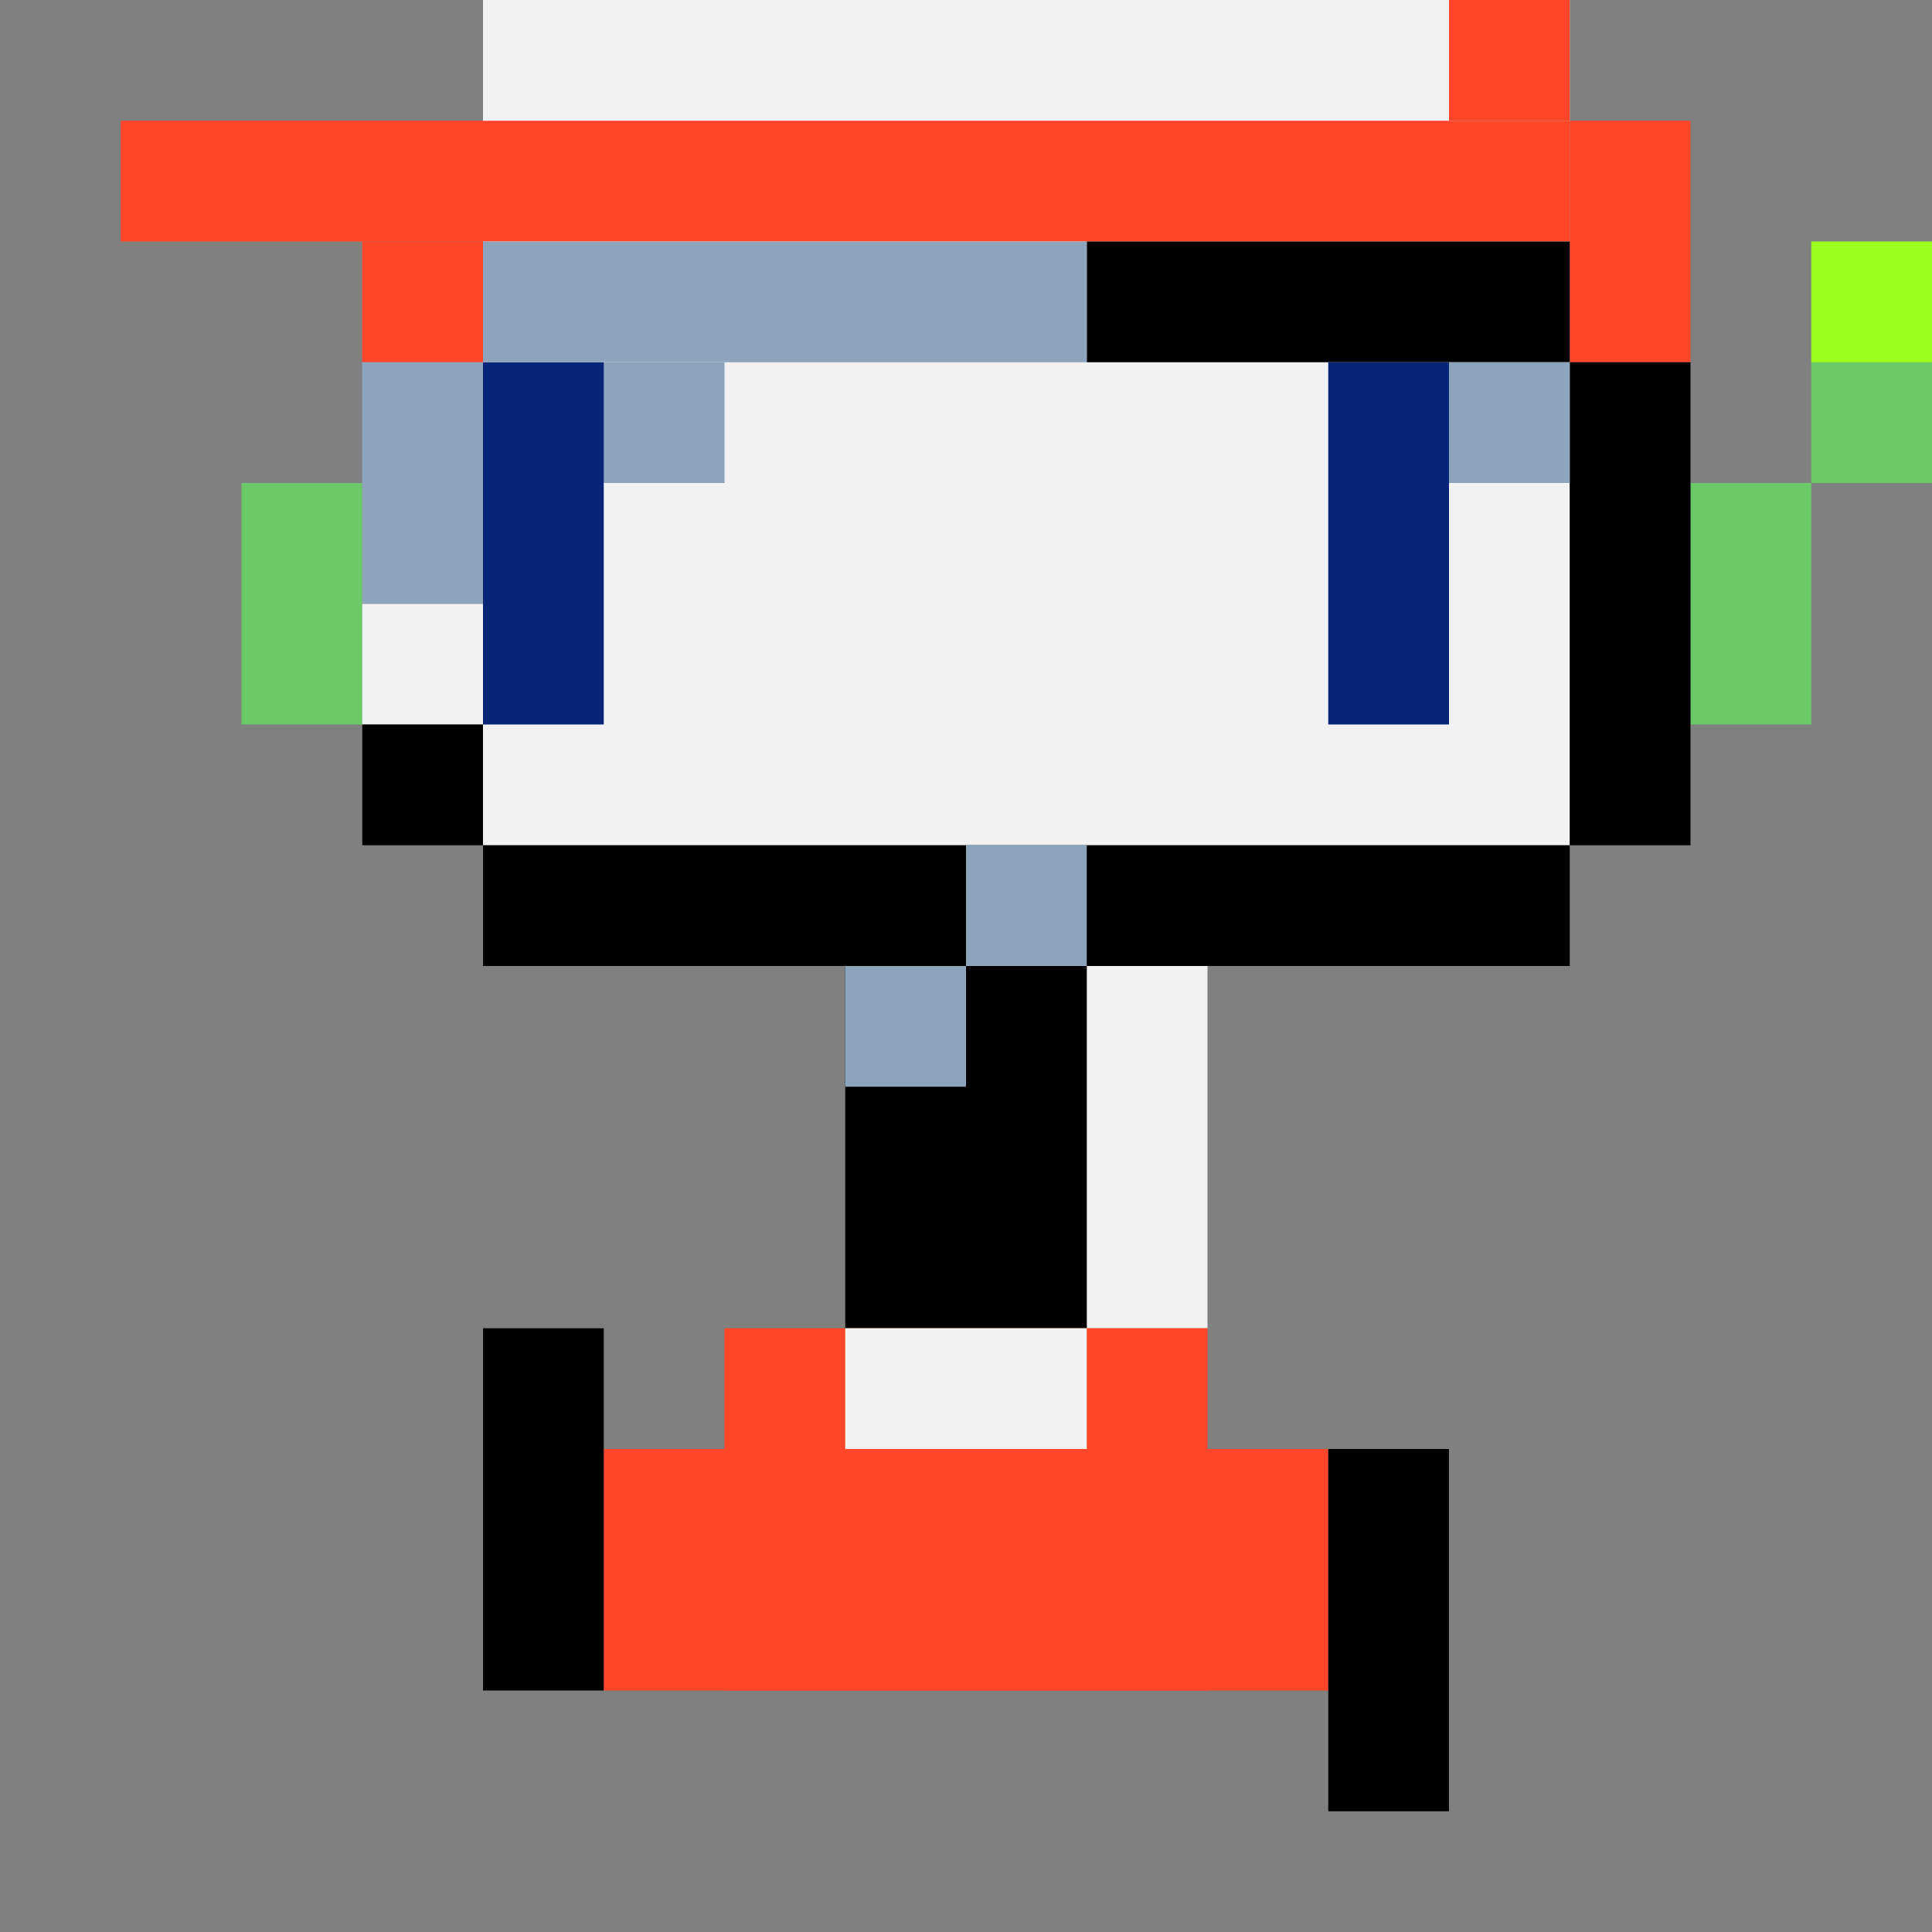 <?xml version="1.0" encoding="UTF-8" standalone="no"?>
<!-- Created with Inkscape (http://www.inkscape.org/) -->

<svg
   width="32"
   height="32"
   viewBox="0 0 32 32"
   version="1.1"
   id="svg1"
   inkscape:version="1.3 (0e150ed6c4, 2023-07-21)"
   sodipodi:docname="QUOTE_L_N_1.svg"
   xmlns:inkscape="http://www.inkscape.org/namespaces/inkscape"
   xmlns:sodipodi="http://sodipodi.sourceforge.net/DTD/sodipodi-0.dtd"
   xmlns="http://www.w3.org/2000/svg"
   xmlns:svg="http://www.w3.org/2000/svg">
  <rect x="0" y="0" width="32" height="32" fill="#808080" stroke="none"/>
  <sodipodi:namedview
     id="namedview1"
     pagecolor="#ffffff"
     bordercolor="#666666"
     borderopacity="1.0"
     inkscape:showpageshadow="2"
     inkscape:pageopacity="0.0"
     inkscape:pagecheckerboard="0"
     inkscape:deskcolor="#d1d1d1"
     inkscape:document-units="mm"
     showgrid="true"
     inkscape:zoom="12.046875"
     inkscape:cx="36.233463"
     inkscape:cy="20.046693"
     inkscape:window-width="1920"
     inkscape:window-height="1009"
     inkscape:window-x="1912"
     inkscape:window-y="-8"
     inkscape:window-maximized="1"
     inkscape:current-layer="layer1">
    <inkscape:grid
       id="grid1"
       units="px"
       originx="0"
       originy="0"
       spacingx="1"
       spacingy="1"
       empcolor="#0099e5"
       empopacity="0.302"
       color="#0099e5"
       opacity="0.149"
       empspacing="4"
       dotted="false"
       gridanglex="30"
       gridanglez="30"
       visible="true" />
  </sodipodi:namedview>
  <defs
     id="defs1" />
  <g
     inkscape:label="Capa 1"
     inkscape:groupmode="layer"
     id="layer1">
    <rect
       style="fill:#f2f2f2;stroke-width:1.025"
       id="rect1"
       width="18"
       height="14"
       x="-26"
       y="0"
       transform="scale(-1,1)" />
    <rect
       style="fill:#ff4629;fill-opacity:1;stroke-width:0.961"
       id="rect2"
       width="24"
       height="2"
       x="-26"
       y="2"
       transform="scale(-1,1)" />
    <rect
       style="fill:#ff4629;fill-opacity:1;stroke-width:1.155"
       id="rect4"
       width="2"
       height="4"
       x="-28"
       y="2"
       transform="scale(-1,1)" />
    <rect
       style="fill:#8ca5bd;fill-opacity:1;stroke-width:0.816"
       id="rect21-3"
       width="6"
       height="2"
       x="-12"
       y="6"
       transform="scale(-1,1)" />
    <rect
       style="fill:#000000;stroke-width:1.414"
       id="rect3"
       width="8"
       height="2"
       x="-26"
       y="4"
       transform="scale(-1,1)" />
    <rect
       style="fill:#ff4629;fill-opacity:1"
       id="rect5"
       width="2"
       height="2"
       x="-26"
       y="0"
       transform="scale(-1,1)" />
    <rect
       style="fill:#082577;fill-opacity:1"
       id="rect6"
       width="2"
       height="6"
       x="-24"
       y="6"
       transform="scale(-1,1)" />
    <rect
       style="fill:#082577;fill-opacity:1"
       id="rect7"
       width="2"
       height="6"
       x="-10"
       y="6"
       transform="scale(-1,1)" />
    <rect
       style="fill:#ff4629;fill-opacity:1"
       id="rect8"
       width="2"
       height="2"
       x="-8"
       y="4"
       transform="scale(-1,1)" />
    <rect
       style="fill:#f2f2f2;stroke-width:0.612"
       id="rect10"
       width="2"
       height="6"
       x="-20"
       y="16"
       transform="scale(-1,1)" />
    <rect
       style="fill:#000000;fill-opacity:1;stroke-width:1.029"
       id="rect19"
       width="18"
       height="2"
       x="-26"
       y="14"
       transform="scale(-1,1)" />
    <rect
       style="fill:#000000;stroke-width:0.816"
       id="rect9"
       width="4"
       height="6"
       x="-18"
       y="16"
       transform="scale(-1,1)" />
    <rect
       style="fill:#ff4629;fill-opacity:1;stroke-width:1.732"
       id="rect11"
       width="8"
       height="6"
       x="-20"
       y="22"
       transform="scale(-1,1)" />
    <rect
       style="fill:#ff4629;fill-opacity:1;stroke-width:3.464"
       id="rect13"
       width="12"
       height="4"
       x="-22"
       y="24"
       transform="scale(-1,1)" />
    <rect
       style="fill:#000000;stroke-width:0.775"
       id="rect14"
       width="2"
       height="6"
       x="-24"
       y="24"
       transform="scale(-1,1)" />
    <rect
       style="fill:#000000;stroke-width:0.775"
       id="rect14-8"
       width="2"
       height="6"
       x="-10"
       y="22"
       transform="scale(-1,1)" />
    <rect
       style="fill:#6bca67;fill-opacity:1"
       id="rect15"
       width="2"
       height="4"
       x="-30"
       y="8"
       transform="scale(-1,1)" />
    <rect
       style="fill:#6bca67;fill-opacity:1"
       id="rect15-1"
       width="2"
       height="4"
       x="-6"
       y="8"
       transform="scale(-1,1)" />
    <rect
       style="fill:#f2f2f2;stroke-width:0.5"
       id="rect10-3"
       width="4"
       height="2"
       x="-18"
       y="22"
       transform="scale(-1,1)" />
    <rect
       style="fill:#f2f2f2;stroke-width:0.354"
       id="rect10-3-2"
       width="2"
       height="2"
       x="-8"
       y="10"
       transform="scale(-1,1)" />
    <rect
       style="fill:#6bca67;fill-opacity:1"
       id="rect16"
       width="2"
       height="2"
       x="-32"
       y="6"
       transform="scale(-1,1)" />
    <rect
       style="fill:#9cff1f;fill-opacity:1"
       id="rect17"
       width="2"
       height="2"
       x="-32"
       y="4"
       transform="scale(-1,1)" />
    <rect
       style="fill:#000000;fill-opacity:1;stroke-width:0.943"
       id="rect18"
       width="2"
       height="8"
       x="-28"
       y="6"
       transform="scale(-1,1)" />
    <rect
       style="fill:#000000;fill-opacity:1"
       id="rect20"
       width="2"
       height="2"
       x="-8"
       y="12"
       transform="scale(-1,1)" />
    <rect
       style="fill:#8ca5bd;fill-opacity:1;stroke-width:1.054"
       id="rect21"
       width="10"
       height="2"
       x="-18"
       y="4"
       transform="scale(-1,1)" />
    <rect
       style="fill:#8ca5bd;fill-opacity:1;stroke-width:0.667"
       id="rect21-3-8"
       width="2"
       height="4"
       x="-8"
       y="6"
       transform="scale(-1,1)" />
    <rect
       style="fill:#8ca5bd;fill-opacity:1;stroke-width:0.471"
       id="rect21-3-8-0"
       width="2"
       height="2"
       x="-16"
       y="16"
       transform="scale(-1,1)" />
    <rect
       style="fill:#8ca5bd;fill-opacity:1;stroke-width:0.471"
       id="rect21-3-8-0-4"
       width="2"
       height="2"
       x="-18"
       y="14"
       transform="scale(-1,1)" />
    <rect
       style="fill:#8ca5bd;fill-opacity:1;stroke-width:0.471"
       id="rect21-3-8-0-49"
       width="2"
       height="2"
       x="-26"
       y="6"
       transform="scale(-1,1)" />
  </g>
</svg>
